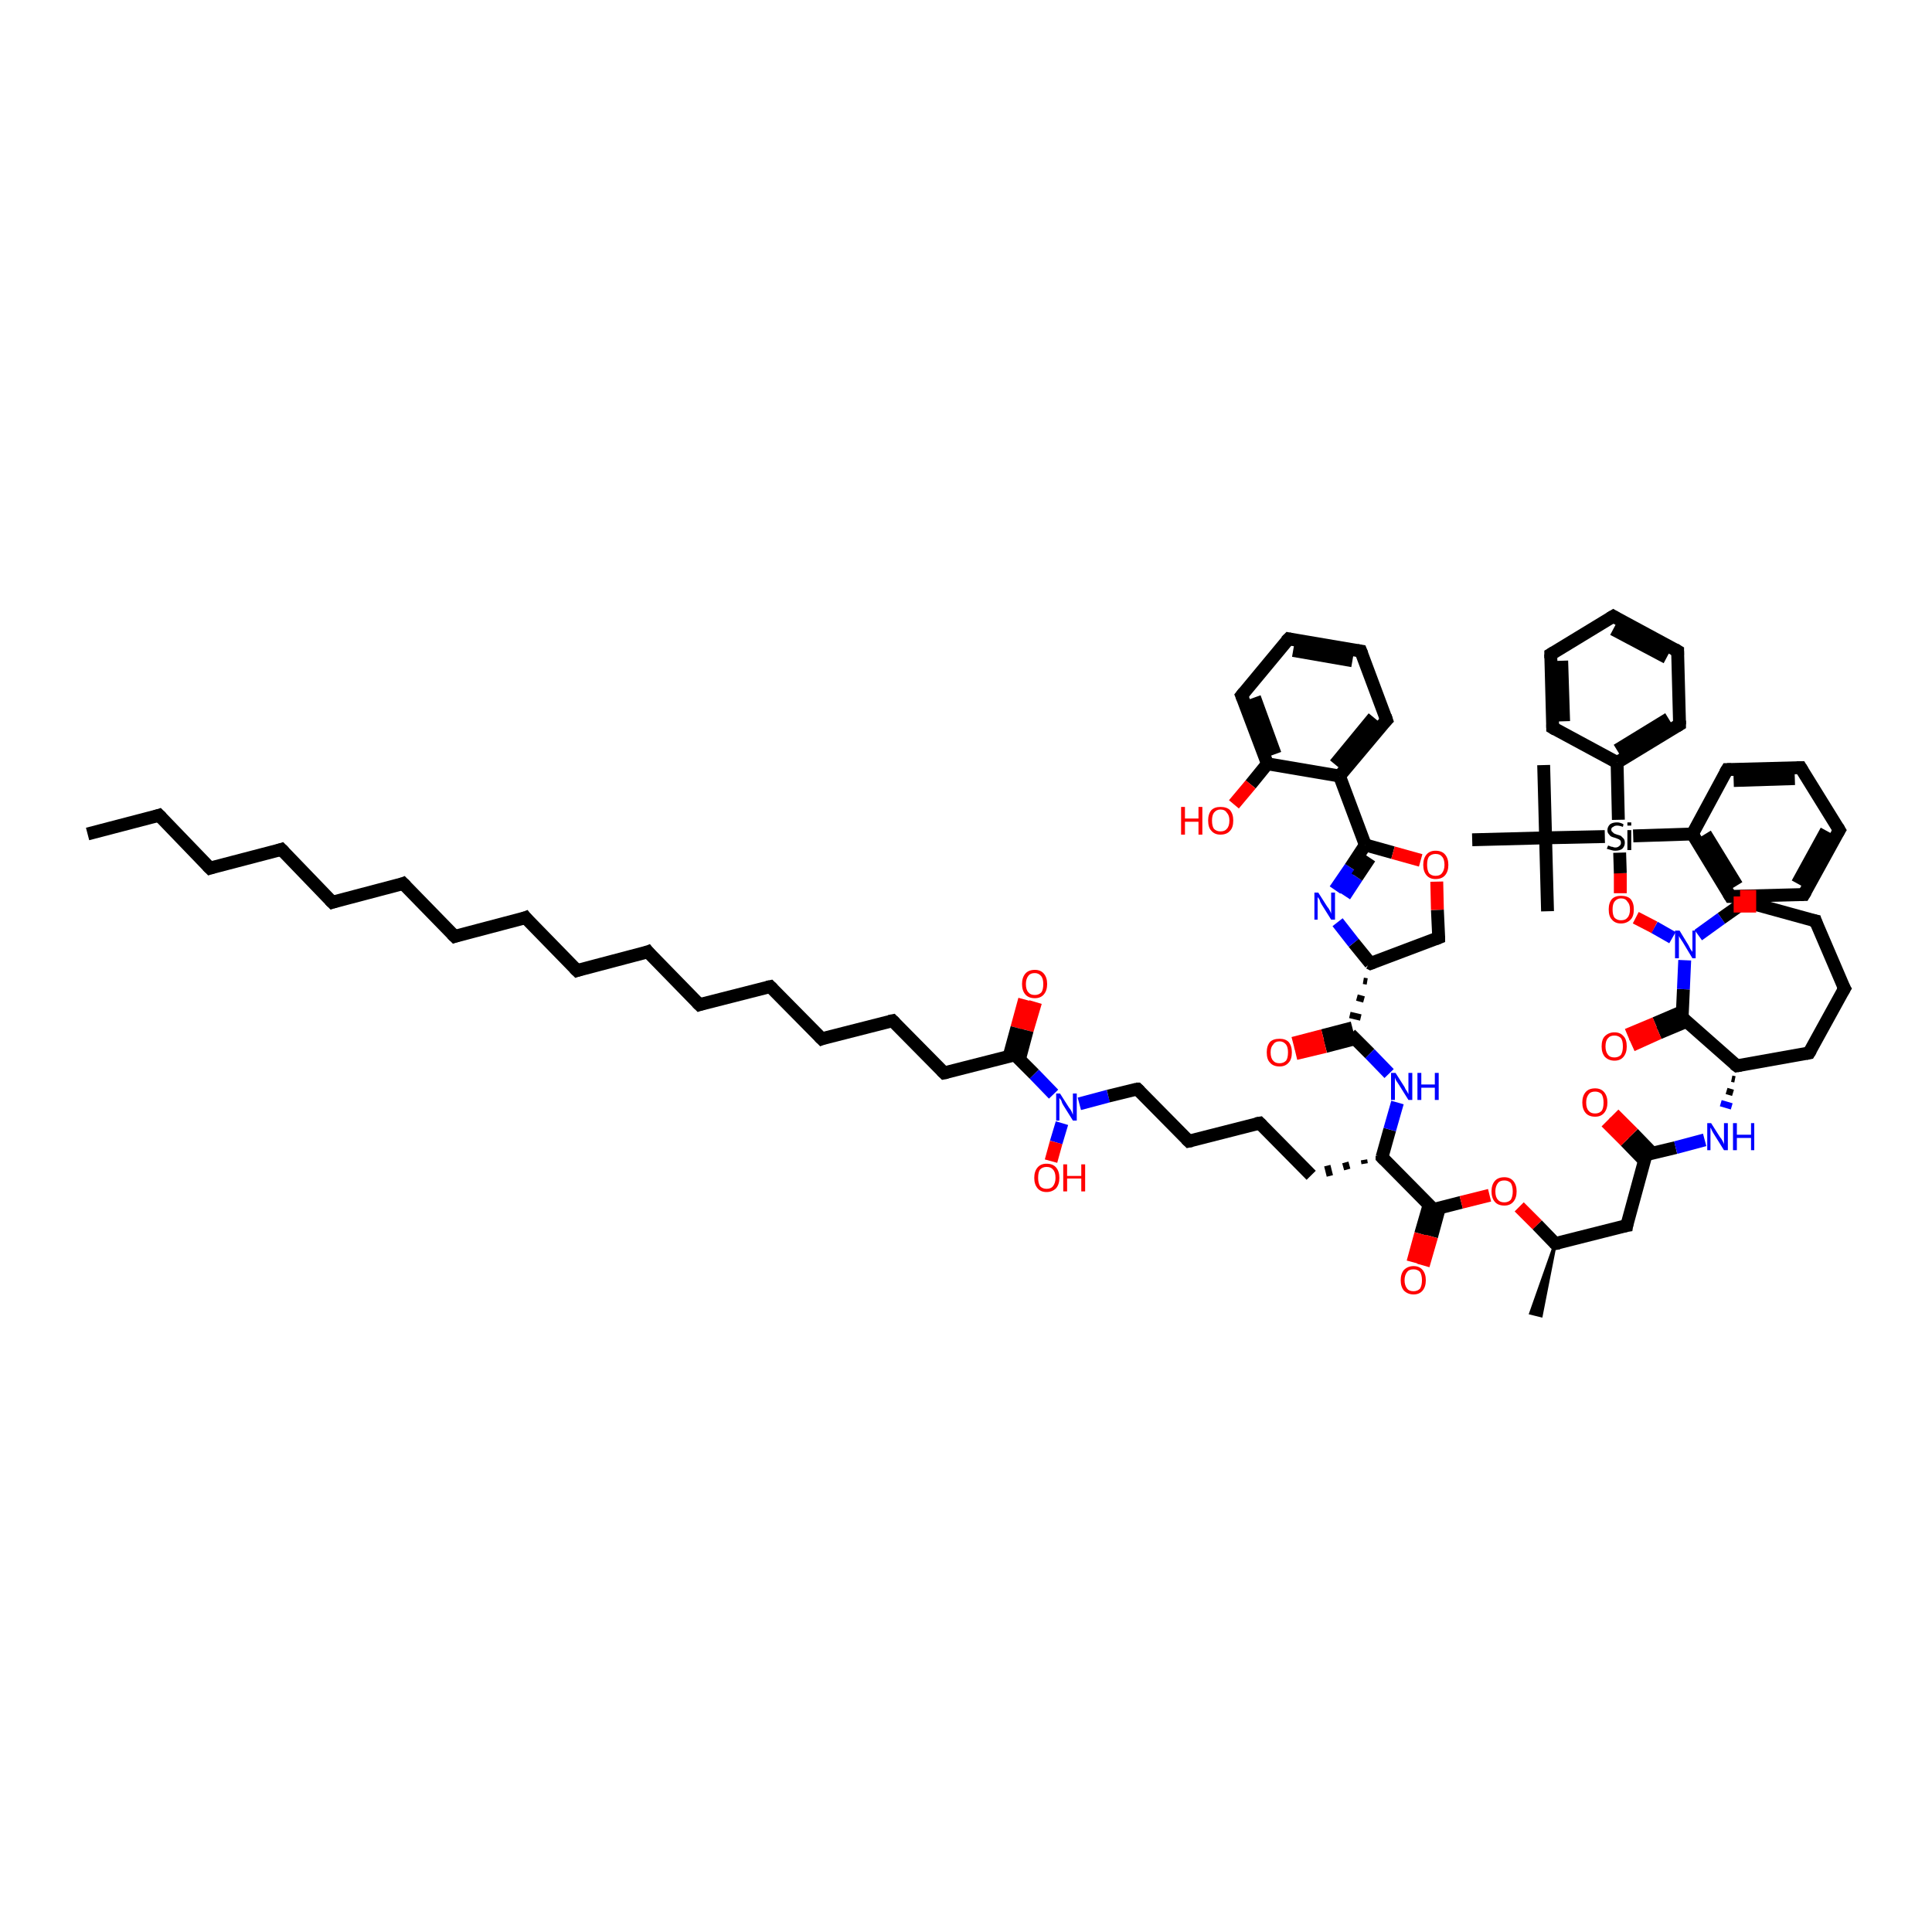 <?xml version='1.0' encoding='iso-8859-1'?>
<svg version='1.1' baseProfile='full'
              xmlns='http://www.w3.org/2000/svg'
                      xmlns:rdkit='http://www.rdkit.org/xml'
                      xmlns:xlink='http://www.w3.org/1999/xlink'
                  xml:space='preserve'
width='300px' height='300px' viewBox='0 0 300 300'>
<!-- END OF HEADER -->
<rect style='opacity:1.0;fill:#FFFFFF;stroke:none' width='300.0' height='300.0' x='0.0' y='0.0'> </rect>
<path class='bond-0 atom-0 atom-1' d='M 160.8,155.6 L 159.5,160.0' style='fill:none;fill-rule:evenodd;stroke:#FF0000;stroke-width:2.0px;stroke-linecap:butt;stroke-linejoin:miter;stroke-opacity:1' />
<path class='bond-0 atom-0 atom-1' d='M 159.5,160.0 L 158.3,164.5' style='fill:none;fill-rule:evenodd;stroke:#000000;stroke-width:2.0px;stroke-linecap:butt;stroke-linejoin:miter;stroke-opacity:1' />
<path class='bond-0 atom-0 atom-1' d='M 159.1,155.2 L 157.9,159.6' style='fill:none;fill-rule:evenodd;stroke:#FF0000;stroke-width:2.0px;stroke-linecap:butt;stroke-linejoin:miter;stroke-opacity:1' />
<path class='bond-0 atom-0 atom-1' d='M 157.9,159.6 L 156.7,164.0' style='fill:none;fill-rule:evenodd;stroke:#000000;stroke-width:2.0px;stroke-linecap:butt;stroke-linejoin:miter;stroke-opacity:1' />
<path class='bond-1 atom-1 atom-2' d='M 157.6,163.8 L 146.6,166.6' style='fill:none;fill-rule:evenodd;stroke:#000000;stroke-width:2.0px;stroke-linecap:butt;stroke-linejoin:miter;stroke-opacity:1' />
<path class='bond-2 atom-2 atom-3' d='M 146.6,166.6 L 138.6,158.5' style='fill:none;fill-rule:evenodd;stroke:#000000;stroke-width:2.0px;stroke-linecap:butt;stroke-linejoin:miter;stroke-opacity:1' />
<path class='bond-3 atom-3 atom-4' d='M 138.6,158.5 L 127.6,161.3' style='fill:none;fill-rule:evenodd;stroke:#000000;stroke-width:2.0px;stroke-linecap:butt;stroke-linejoin:miter;stroke-opacity:1' />
<path class='bond-4 atom-4 atom-5' d='M 127.6,161.3 L 119.6,153.2' style='fill:none;fill-rule:evenodd;stroke:#000000;stroke-width:2.0px;stroke-linecap:butt;stroke-linejoin:miter;stroke-opacity:1' />
<path class='bond-5 atom-5 atom-6' d='M 119.6,153.2 L 108.6,156.0' style='fill:none;fill-rule:evenodd;stroke:#000000;stroke-width:2.0px;stroke-linecap:butt;stroke-linejoin:miter;stroke-opacity:1' />
<path class='bond-6 atom-6 atom-7' d='M 108.6,156.0 L 100.6,147.8' style='fill:none;fill-rule:evenodd;stroke:#000000;stroke-width:2.0px;stroke-linecap:butt;stroke-linejoin:miter;stroke-opacity:1' />
<path class='bond-7 atom-7 atom-8' d='M 100.6,147.8 L 89.6,150.7' style='fill:none;fill-rule:evenodd;stroke:#000000;stroke-width:2.0px;stroke-linecap:butt;stroke-linejoin:miter;stroke-opacity:1' />
<path class='bond-8 atom-8 atom-9' d='M 89.6,150.7 L 81.6,142.5' style='fill:none;fill-rule:evenodd;stroke:#000000;stroke-width:2.0px;stroke-linecap:butt;stroke-linejoin:miter;stroke-opacity:1' />
<path class='bond-9 atom-9 atom-10' d='M 81.6,142.5 L 70.6,145.4' style='fill:none;fill-rule:evenodd;stroke:#000000;stroke-width:2.0px;stroke-linecap:butt;stroke-linejoin:miter;stroke-opacity:1' />
<path class='bond-10 atom-10 atom-11' d='M 70.6,145.4 L 62.6,137.2' style='fill:none;fill-rule:evenodd;stroke:#000000;stroke-width:2.0px;stroke-linecap:butt;stroke-linejoin:miter;stroke-opacity:1' />
<path class='bond-11 atom-11 atom-12' d='M 62.6,137.2 L 51.6,140.1' style='fill:none;fill-rule:evenodd;stroke:#000000;stroke-width:2.0px;stroke-linecap:butt;stroke-linejoin:miter;stroke-opacity:1' />
<path class='bond-12 atom-12 atom-13' d='M 51.6,140.1 L 43.7,131.9' style='fill:none;fill-rule:evenodd;stroke:#000000;stroke-width:2.0px;stroke-linecap:butt;stroke-linejoin:miter;stroke-opacity:1' />
<path class='bond-13 atom-13 atom-14' d='M 43.7,131.9 L 32.6,134.8' style='fill:none;fill-rule:evenodd;stroke:#000000;stroke-width:2.0px;stroke-linecap:butt;stroke-linejoin:miter;stroke-opacity:1' />
<path class='bond-14 atom-14 atom-15' d='M 32.6,134.8 L 24.7,126.6' style='fill:none;fill-rule:evenodd;stroke:#000000;stroke-width:2.0px;stroke-linecap:butt;stroke-linejoin:miter;stroke-opacity:1' />
<path class='bond-15 atom-15 atom-16' d='M 24.7,126.6 L 13.6,129.5' style='fill:none;fill-rule:evenodd;stroke:#000000;stroke-width:2.0px;stroke-linecap:butt;stroke-linejoin:miter;stroke-opacity:1' />
<path class='bond-16 atom-1 atom-17' d='M 157.6,163.8 L 160.6,166.8' style='fill:none;fill-rule:evenodd;stroke:#000000;stroke-width:2.0px;stroke-linecap:butt;stroke-linejoin:miter;stroke-opacity:1' />
<path class='bond-16 atom-1 atom-17' d='M 160.6,166.8 L 163.6,169.9' style='fill:none;fill-rule:evenodd;stroke:#0000FF;stroke-width:2.0px;stroke-linecap:butt;stroke-linejoin:miter;stroke-opacity:1' />
<path class='bond-17 atom-17 atom-18' d='M 164.9,174.4 L 164.0,177.4' style='fill:none;fill-rule:evenodd;stroke:#0000FF;stroke-width:2.0px;stroke-linecap:butt;stroke-linejoin:miter;stroke-opacity:1' />
<path class='bond-17 atom-17 atom-18' d='M 164.0,177.4 L 163.2,180.3' style='fill:none;fill-rule:evenodd;stroke:#FF0000;stroke-width:2.0px;stroke-linecap:butt;stroke-linejoin:miter;stroke-opacity:1' />
<path class='bond-18 atom-17 atom-19' d='M 167.6,171.4 L 172.1,170.2' style='fill:none;fill-rule:evenodd;stroke:#0000FF;stroke-width:2.0px;stroke-linecap:butt;stroke-linejoin:miter;stroke-opacity:1' />
<path class='bond-18 atom-17 atom-19' d='M 172.1,170.2 L 176.6,169.1' style='fill:none;fill-rule:evenodd;stroke:#000000;stroke-width:2.0px;stroke-linecap:butt;stroke-linejoin:miter;stroke-opacity:1' />
<path class='bond-19 atom-19 atom-20' d='M 176.6,169.1 L 184.6,177.2' style='fill:none;fill-rule:evenodd;stroke:#000000;stroke-width:2.0px;stroke-linecap:butt;stroke-linejoin:miter;stroke-opacity:1' />
<path class='bond-20 atom-20 atom-21' d='M 184.6,177.2 L 195.6,174.4' style='fill:none;fill-rule:evenodd;stroke:#000000;stroke-width:2.0px;stroke-linecap:butt;stroke-linejoin:miter;stroke-opacity:1' />
<path class='bond-21 atom-21 atom-22' d='M 195.6,174.4 L 203.6,182.5' style='fill:none;fill-rule:evenodd;stroke:#000000;stroke-width:2.0px;stroke-linecap:butt;stroke-linejoin:miter;stroke-opacity:1' />
<path class='bond-22 atom-23 atom-22' d='M 211.8,180.1 L 211.9,180.7' style='fill:none;fill-rule:evenodd;stroke:#000000;stroke-width:1.0px;stroke-linecap:butt;stroke-linejoin:miter;stroke-opacity:1' />
<path class='bond-22 atom-23 atom-22' d='M 208.9,180.5 L 209.2,181.6' style='fill:none;fill-rule:evenodd;stroke:#000000;stroke-width:1.0px;stroke-linecap:butt;stroke-linejoin:miter;stroke-opacity:1' />
<path class='bond-22 atom-23 atom-22' d='M 206.1,181.0 L 206.5,182.6' style='fill:none;fill-rule:evenodd;stroke:#000000;stroke-width:1.0px;stroke-linecap:butt;stroke-linejoin:miter;stroke-opacity:1' />
<path class='bond-23 atom-23 atom-24' d='M 214.6,179.7 L 215.8,175.4' style='fill:none;fill-rule:evenodd;stroke:#000000;stroke-width:2.0px;stroke-linecap:butt;stroke-linejoin:miter;stroke-opacity:1' />
<path class='bond-23 atom-23 atom-24' d='M 215.8,175.4 L 217.0,171.2' style='fill:none;fill-rule:evenodd;stroke:#0000FF;stroke-width:2.0px;stroke-linecap:butt;stroke-linejoin:miter;stroke-opacity:1' />
<path class='bond-24 atom-24 atom-25' d='M 215.7,166.7 L 212.7,163.6' style='fill:none;fill-rule:evenodd;stroke:#0000FF;stroke-width:2.0px;stroke-linecap:butt;stroke-linejoin:miter;stroke-opacity:1' />
<path class='bond-24 atom-24 atom-25' d='M 212.7,163.6 L 209.7,160.6' style='fill:none;fill-rule:evenodd;stroke:#000000;stroke-width:2.0px;stroke-linecap:butt;stroke-linejoin:miter;stroke-opacity:1' />
<path class='bond-25 atom-25 atom-26' d='M 210.0,159.6 L 205.4,160.8' style='fill:none;fill-rule:evenodd;stroke:#000000;stroke-width:2.0px;stroke-linecap:butt;stroke-linejoin:miter;stroke-opacity:1' />
<path class='bond-25 atom-25 atom-26' d='M 205.4,160.8 L 200.8,162.0' style='fill:none;fill-rule:evenodd;stroke:#FF0000;stroke-width:2.0px;stroke-linecap:butt;stroke-linejoin:miter;stroke-opacity:1' />
<path class='bond-25 atom-25 atom-26' d='M 210.4,161.3 L 205.8,162.5' style='fill:none;fill-rule:evenodd;stroke:#000000;stroke-width:2.0px;stroke-linecap:butt;stroke-linejoin:miter;stroke-opacity:1' />
<path class='bond-25 atom-25 atom-26' d='M 205.8,162.5 L 201.2,163.6' style='fill:none;fill-rule:evenodd;stroke:#FF0000;stroke-width:2.0px;stroke-linecap:butt;stroke-linejoin:miter;stroke-opacity:1' />
<path class='bond-26 atom-27 atom-25' d='M 211.7,152.3 L 212.3,152.4' style='fill:none;fill-rule:evenodd;stroke:#000000;stroke-width:1.0px;stroke-linecap:butt;stroke-linejoin:miter;stroke-opacity:1' />
<path class='bond-26 atom-27 atom-25' d='M 210.7,154.9 L 211.8,155.2' style='fill:none;fill-rule:evenodd;stroke:#000000;stroke-width:1.0px;stroke-linecap:butt;stroke-linejoin:miter;stroke-opacity:1' />
<path class='bond-26 atom-27 atom-25' d='M 209.6,157.6 L 211.3,158.0' style='fill:none;fill-rule:evenodd;stroke:#000000;stroke-width:1.0px;stroke-linecap:butt;stroke-linejoin:miter;stroke-opacity:1' />
<path class='bond-27 atom-27 atom-28' d='M 212.8,149.6 L 210.2,146.4' style='fill:none;fill-rule:evenodd;stroke:#000000;stroke-width:2.0px;stroke-linecap:butt;stroke-linejoin:miter;stroke-opacity:1' />
<path class='bond-27 atom-27 atom-28' d='M 210.2,146.4 L 207.7,143.2' style='fill:none;fill-rule:evenodd;stroke:#0000FF;stroke-width:2.0px;stroke-linecap:butt;stroke-linejoin:miter;stroke-opacity:1' />
<path class='bond-28 atom-28 atom-29' d='M 207.3,138.2 L 209.7,134.7' style='fill:none;fill-rule:evenodd;stroke:#0000FF;stroke-width:2.0px;stroke-linecap:butt;stroke-linejoin:miter;stroke-opacity:1' />
<path class='bond-28 atom-28 atom-29' d='M 209.7,134.7 L 212.0,131.2' style='fill:none;fill-rule:evenodd;stroke:#000000;stroke-width:2.0px;stroke-linecap:butt;stroke-linejoin:miter;stroke-opacity:1' />
<path class='bond-28 atom-28 atom-29' d='M 208.8,139.1 L 210.7,136.2' style='fill:none;fill-rule:evenodd;stroke:#0000FF;stroke-width:2.0px;stroke-linecap:butt;stroke-linejoin:miter;stroke-opacity:1' />
<path class='bond-28 atom-28 atom-29' d='M 210.7,136.2 L 212.7,133.2' style='fill:none;fill-rule:evenodd;stroke:#000000;stroke-width:2.0px;stroke-linecap:butt;stroke-linejoin:miter;stroke-opacity:1' />
<path class='bond-29 atom-29 atom-30' d='M 212.0,131.2 L 216.3,132.4' style='fill:none;fill-rule:evenodd;stroke:#000000;stroke-width:2.0px;stroke-linecap:butt;stroke-linejoin:miter;stroke-opacity:1' />
<path class='bond-29 atom-29 atom-30' d='M 216.3,132.4 L 220.6,133.6' style='fill:none;fill-rule:evenodd;stroke:#FF0000;stroke-width:2.0px;stroke-linecap:butt;stroke-linejoin:miter;stroke-opacity:1' />
<path class='bond-30 atom-30 atom-31' d='M 223.1,136.9 L 223.2,141.3' style='fill:none;fill-rule:evenodd;stroke:#FF0000;stroke-width:2.0px;stroke-linecap:butt;stroke-linejoin:miter;stroke-opacity:1' />
<path class='bond-30 atom-30 atom-31' d='M 223.2,141.3 L 223.4,145.6' style='fill:none;fill-rule:evenodd;stroke:#000000;stroke-width:2.0px;stroke-linecap:butt;stroke-linejoin:miter;stroke-opacity:1' />
<path class='bond-31 atom-29 atom-32' d='M 212.0,131.2 L 208.0,120.5' style='fill:none;fill-rule:evenodd;stroke:#000000;stroke-width:2.0px;stroke-linecap:butt;stroke-linejoin:miter;stroke-opacity:1' />
<path class='bond-32 atom-32 atom-33' d='M 208.0,120.5 L 215.3,111.8' style='fill:none;fill-rule:evenodd;stroke:#000000;stroke-width:2.0px;stroke-linecap:butt;stroke-linejoin:miter;stroke-opacity:1' />
<path class='bond-32 atom-32 atom-33' d='M 207.3,118.7 L 213.3,111.4' style='fill:none;fill-rule:evenodd;stroke:#000000;stroke-width:2.0px;stroke-linecap:butt;stroke-linejoin:miter;stroke-opacity:1' />
<path class='bond-33 atom-33 atom-34' d='M 215.3,111.8 L 211.3,101.1' style='fill:none;fill-rule:evenodd;stroke:#000000;stroke-width:2.0px;stroke-linecap:butt;stroke-linejoin:miter;stroke-opacity:1' />
<path class='bond-34 atom-34 atom-35' d='M 211.3,101.1 L 200.1,99.2' style='fill:none;fill-rule:evenodd;stroke:#000000;stroke-width:2.0px;stroke-linecap:butt;stroke-linejoin:miter;stroke-opacity:1' />
<path class='bond-34 atom-34 atom-35' d='M 210.0,102.6 L 200.8,101.0' style='fill:none;fill-rule:evenodd;stroke:#000000;stroke-width:2.0px;stroke-linecap:butt;stroke-linejoin:miter;stroke-opacity:1' />
<path class='bond-35 atom-35 atom-36' d='M 200.1,99.2 L 192.8,108.0' style='fill:none;fill-rule:evenodd;stroke:#000000;stroke-width:2.0px;stroke-linecap:butt;stroke-linejoin:miter;stroke-opacity:1' />
<path class='bond-36 atom-36 atom-37' d='M 192.8,108.0 L 196.8,118.6' style='fill:none;fill-rule:evenodd;stroke:#000000;stroke-width:2.0px;stroke-linecap:butt;stroke-linejoin:miter;stroke-opacity:1' />
<path class='bond-36 atom-36 atom-37' d='M 194.8,108.3 L 198.0,117.1' style='fill:none;fill-rule:evenodd;stroke:#000000;stroke-width:2.0px;stroke-linecap:butt;stroke-linejoin:miter;stroke-opacity:1' />
<path class='bond-37 atom-37 atom-38' d='M 196.8,118.6 L 194.2,121.8' style='fill:none;fill-rule:evenodd;stroke:#000000;stroke-width:2.0px;stroke-linecap:butt;stroke-linejoin:miter;stroke-opacity:1' />
<path class='bond-37 atom-37 atom-38' d='M 194.2,121.8 L 191.6,124.9' style='fill:none;fill-rule:evenodd;stroke:#FF0000;stroke-width:2.0px;stroke-linecap:butt;stroke-linejoin:miter;stroke-opacity:1' />
<path class='bond-38 atom-23 atom-39' d='M 214.6,179.7 L 222.6,187.8' style='fill:none;fill-rule:evenodd;stroke:#000000;stroke-width:2.0px;stroke-linecap:butt;stroke-linejoin:miter;stroke-opacity:1' />
<path class='bond-39 atom-39 atom-40' d='M 221.9,187.1 L 220.6,191.6' style='fill:none;fill-rule:evenodd;stroke:#000000;stroke-width:2.0px;stroke-linecap:butt;stroke-linejoin:miter;stroke-opacity:1' />
<path class='bond-39 atom-39 atom-40' d='M 220.6,191.6 L 219.4,196.0' style='fill:none;fill-rule:evenodd;stroke:#FF0000;stroke-width:2.0px;stroke-linecap:butt;stroke-linejoin:miter;stroke-opacity:1' />
<path class='bond-39 atom-39 atom-40' d='M 223.5,187.6 L 222.3,192.0' style='fill:none;fill-rule:evenodd;stroke:#000000;stroke-width:2.0px;stroke-linecap:butt;stroke-linejoin:miter;stroke-opacity:1' />
<path class='bond-39 atom-39 atom-40' d='M 222.3,192.0 L 221.0,196.5' style='fill:none;fill-rule:evenodd;stroke:#FF0000;stroke-width:2.0px;stroke-linecap:butt;stroke-linejoin:miter;stroke-opacity:1' />
<path class='bond-40 atom-39 atom-41' d='M 222.6,187.8 L 226.9,186.7' style='fill:none;fill-rule:evenodd;stroke:#000000;stroke-width:2.0px;stroke-linecap:butt;stroke-linejoin:miter;stroke-opacity:1' />
<path class='bond-40 atom-39 atom-41' d='M 226.9,186.7 L 231.3,185.6' style='fill:none;fill-rule:evenodd;stroke:#FF0000;stroke-width:2.0px;stroke-linecap:butt;stroke-linejoin:miter;stroke-opacity:1' />
<path class='bond-41 atom-41 atom-42' d='M 235.9,187.4 L 238.7,190.2' style='fill:none;fill-rule:evenodd;stroke:#FF0000;stroke-width:2.0px;stroke-linecap:butt;stroke-linejoin:miter;stroke-opacity:1' />
<path class='bond-41 atom-41 atom-42' d='M 238.7,190.2 L 241.5,193.1' style='fill:none;fill-rule:evenodd;stroke:#000000;stroke-width:2.0px;stroke-linecap:butt;stroke-linejoin:miter;stroke-opacity:1' />
<path class='bond-42 atom-42 atom-43' d='M 241.5,193.1 L 239.3,204.3 L 237.7,203.9 Z' style='fill:#000000;fill-rule:evenodd;fill-opacity:1;stroke:#000000;stroke-width:0.5px;stroke-linecap:butt;stroke-linejoin:miter;stroke-opacity:1;' />
<path class='bond-43 atom-42 atom-44' d='M 241.5,193.1 L 252.6,190.3' style='fill:none;fill-rule:evenodd;stroke:#000000;stroke-width:2.0px;stroke-linecap:butt;stroke-linejoin:miter;stroke-opacity:1' />
<path class='bond-44 atom-44 atom-45' d='M 252.6,190.3 L 255.6,179.3' style='fill:none;fill-rule:evenodd;stroke:#000000;stroke-width:2.0px;stroke-linecap:butt;stroke-linejoin:miter;stroke-opacity:1' />
<path class='bond-45 atom-45 atom-46' d='M 256.6,179.1 L 253.6,176.0' style='fill:none;fill-rule:evenodd;stroke:#000000;stroke-width:2.0px;stroke-linecap:butt;stroke-linejoin:miter;stroke-opacity:1' />
<path class='bond-45 atom-45 atom-46' d='M 253.6,176.0 L 250.6,173.0' style='fill:none;fill-rule:evenodd;stroke:#FF0000;stroke-width:2.0px;stroke-linecap:butt;stroke-linejoin:miter;stroke-opacity:1' />
<path class='bond-45 atom-45 atom-46' d='M 255.4,180.3 L 252.4,177.2' style='fill:none;fill-rule:evenodd;stroke:#000000;stroke-width:2.0px;stroke-linecap:butt;stroke-linejoin:miter;stroke-opacity:1' />
<path class='bond-45 atom-45 atom-46' d='M 252.4,177.2 L 249.4,174.2' style='fill:none;fill-rule:evenodd;stroke:#FF0000;stroke-width:2.0px;stroke-linecap:butt;stroke-linejoin:miter;stroke-opacity:1' />
<path class='bond-46 atom-45 atom-47' d='M 255.6,179.3 L 260.2,178.2' style='fill:none;fill-rule:evenodd;stroke:#000000;stroke-width:2.0px;stroke-linecap:butt;stroke-linejoin:miter;stroke-opacity:1' />
<path class='bond-46 atom-45 atom-47' d='M 260.2,178.2 L 264.7,177.0' style='fill:none;fill-rule:evenodd;stroke:#0000FF;stroke-width:2.0px;stroke-linecap:butt;stroke-linejoin:miter;stroke-opacity:1' />
<path class='bond-47 atom-48 atom-47' d='M 268.9,167.5 L 269.4,167.6' style='fill:none;fill-rule:evenodd;stroke:#000000;stroke-width:1.0px;stroke-linecap:butt;stroke-linejoin:miter;stroke-opacity:1' />
<path class='bond-47 atom-48 atom-47' d='M 268.1,169.4 L 269.1,169.7' style='fill:none;fill-rule:evenodd;stroke:#000000;stroke-width:1.0px;stroke-linecap:butt;stroke-linejoin:miter;stroke-opacity:1' />
<path class='bond-47 atom-48 atom-47' d='M 267.2,171.3 L 268.9,171.8' style='fill:none;fill-rule:evenodd;stroke:#0000FF;stroke-width:1.0px;stroke-linecap:butt;stroke-linejoin:miter;stroke-opacity:1' />
<path class='bond-48 atom-48 atom-49' d='M 269.7,165.5 L 261.2,158.0' style='fill:none;fill-rule:evenodd;stroke:#000000;stroke-width:2.0px;stroke-linecap:butt;stroke-linejoin:miter;stroke-opacity:1' />
<path class='bond-49 atom-49 atom-50' d='M 261.2,157.1 L 257.0,158.9' style='fill:none;fill-rule:evenodd;stroke:#000000;stroke-width:2.0px;stroke-linecap:butt;stroke-linejoin:miter;stroke-opacity:1' />
<path class='bond-49 atom-49 atom-50' d='M 257.0,158.9 L 252.7,160.7' style='fill:none;fill-rule:evenodd;stroke:#FF0000;stroke-width:2.0px;stroke-linecap:butt;stroke-linejoin:miter;stroke-opacity:1' />
<path class='bond-49 atom-49 atom-50' d='M 261.9,158.6 L 257.6,160.4' style='fill:none;fill-rule:evenodd;stroke:#000000;stroke-width:2.0px;stroke-linecap:butt;stroke-linejoin:miter;stroke-opacity:1' />
<path class='bond-49 atom-49 atom-50' d='M 257.6,160.4 L 253.4,162.3' style='fill:none;fill-rule:evenodd;stroke:#FF0000;stroke-width:2.0px;stroke-linecap:butt;stroke-linejoin:miter;stroke-opacity:1' />
<path class='bond-50 atom-49 atom-51' d='M 261.2,158.0 L 261.4,153.6' style='fill:none;fill-rule:evenodd;stroke:#000000;stroke-width:2.0px;stroke-linecap:butt;stroke-linejoin:miter;stroke-opacity:1' />
<path class='bond-50 atom-49 atom-51' d='M 261.4,153.6 L 261.6,149.1' style='fill:none;fill-rule:evenodd;stroke:#0000FF;stroke-width:2.0px;stroke-linecap:butt;stroke-linejoin:miter;stroke-opacity:1' />
<path class='bond-51 atom-51 atom-52' d='M 263.7,145.2 L 267.3,142.6' style='fill:none;fill-rule:evenodd;stroke:#0000FF;stroke-width:2.0px;stroke-linecap:butt;stroke-linejoin:miter;stroke-opacity:1' />
<path class='bond-51 atom-51 atom-52' d='M 267.3,142.6 L 271.0,140.0' style='fill:none;fill-rule:evenodd;stroke:#000000;stroke-width:2.0px;stroke-linecap:butt;stroke-linejoin:miter;stroke-opacity:1' />
<path class='bond-52 atom-52 atom-53' d='M 271.0,140.0 L 281.9,143.0' style='fill:none;fill-rule:evenodd;stroke:#000000;stroke-width:2.0px;stroke-linecap:butt;stroke-linejoin:miter;stroke-opacity:1' />
<path class='bond-53 atom-53 atom-54' d='M 281.9,143.0 L 286.4,153.5' style='fill:none;fill-rule:evenodd;stroke:#000000;stroke-width:2.0px;stroke-linecap:butt;stroke-linejoin:miter;stroke-opacity:1' />
<path class='bond-54 atom-54 atom-55' d='M 286.4,153.5 L 280.9,163.5' style='fill:none;fill-rule:evenodd;stroke:#000000;stroke-width:2.0px;stroke-linecap:butt;stroke-linejoin:miter;stroke-opacity:1' />
<path class='bond-55 atom-51 atom-56' d='M 259.7,145.6 L 256.9,144.0' style='fill:none;fill-rule:evenodd;stroke:#0000FF;stroke-width:2.0px;stroke-linecap:butt;stroke-linejoin:miter;stroke-opacity:1' />
<path class='bond-55 atom-51 atom-56' d='M 256.9,144.0 L 254.0,142.5' style='fill:none;fill-rule:evenodd;stroke:#FF0000;stroke-width:2.0px;stroke-linecap:butt;stroke-linejoin:miter;stroke-opacity:1' />
<path class='bond-56 atom-56 atom-57' d='M 251.6,138.7 L 251.6,135.6' style='fill:none;fill-rule:evenodd;stroke:#FF0000;stroke-width:2.0px;stroke-linecap:butt;stroke-linejoin:miter;stroke-opacity:1' />
<path class='bond-56 atom-56 atom-57' d='M 251.6,135.6 L 251.5,132.4' style='fill:none;fill-rule:evenodd;stroke:#000000;stroke-width:2.0px;stroke-linecap:butt;stroke-linejoin:miter;stroke-opacity:1' />
<path class='bond-57 atom-57 atom-58' d='M 249.2,129.9 L 240.0,130.1' style='fill:none;fill-rule:evenodd;stroke:#000000;stroke-width:2.0px;stroke-linecap:butt;stroke-linejoin:miter;stroke-opacity:1' />
<path class='bond-58 atom-58 atom-59' d='M 240.0,130.1 L 239.7,118.8' style='fill:none;fill-rule:evenodd;stroke:#000000;stroke-width:2.0px;stroke-linecap:butt;stroke-linejoin:miter;stroke-opacity:1' />
<path class='bond-59 atom-58 atom-60' d='M 240.0,130.1 L 240.3,141.5' style='fill:none;fill-rule:evenodd;stroke:#000000;stroke-width:2.0px;stroke-linecap:butt;stroke-linejoin:miter;stroke-opacity:1' />
<path class='bond-60 atom-58 atom-61' d='M 240.0,130.1 L 228.6,130.4' style='fill:none;fill-rule:evenodd;stroke:#000000;stroke-width:2.0px;stroke-linecap:butt;stroke-linejoin:miter;stroke-opacity:1' />
<path class='bond-61 atom-57 atom-62' d='M 253.6,129.8 L 262.8,129.5' style='fill:none;fill-rule:evenodd;stroke:#000000;stroke-width:2.0px;stroke-linecap:butt;stroke-linejoin:miter;stroke-opacity:1' />
<path class='bond-62 atom-62 atom-63' d='M 262.8,129.5 L 268.7,139.2' style='fill:none;fill-rule:evenodd;stroke:#000000;stroke-width:2.0px;stroke-linecap:butt;stroke-linejoin:miter;stroke-opacity:1' />
<path class='bond-62 atom-62 atom-63' d='M 264.8,129.5 L 269.7,137.5' style='fill:none;fill-rule:evenodd;stroke:#000000;stroke-width:2.0px;stroke-linecap:butt;stroke-linejoin:miter;stroke-opacity:1' />
<path class='bond-63 atom-63 atom-64' d='M 268.7,139.2 L 280.1,138.9' style='fill:none;fill-rule:evenodd;stroke:#000000;stroke-width:2.0px;stroke-linecap:butt;stroke-linejoin:miter;stroke-opacity:1' />
<path class='bond-64 atom-64 atom-65' d='M 280.1,138.9 L 285.6,128.9' style='fill:none;fill-rule:evenodd;stroke:#000000;stroke-width:2.0px;stroke-linecap:butt;stroke-linejoin:miter;stroke-opacity:1' />
<path class='bond-64 atom-64 atom-65' d='M 279.1,137.2 L 283.6,129.0' style='fill:none;fill-rule:evenodd;stroke:#000000;stroke-width:2.0px;stroke-linecap:butt;stroke-linejoin:miter;stroke-opacity:1' />
<path class='bond-65 atom-65 atom-66' d='M 285.6,128.9 L 279.6,119.2' style='fill:none;fill-rule:evenodd;stroke:#000000;stroke-width:2.0px;stroke-linecap:butt;stroke-linejoin:miter;stroke-opacity:1' />
<path class='bond-66 atom-66 atom-67' d='M 279.6,119.2 L 268.2,119.5' style='fill:none;fill-rule:evenodd;stroke:#000000;stroke-width:2.0px;stroke-linecap:butt;stroke-linejoin:miter;stroke-opacity:1' />
<path class='bond-66 atom-66 atom-67' d='M 278.7,120.9 L 269.2,121.2' style='fill:none;fill-rule:evenodd;stroke:#000000;stroke-width:2.0px;stroke-linecap:butt;stroke-linejoin:miter;stroke-opacity:1' />
<path class='bond-67 atom-57 atom-68' d='M 251.3,127.3 L 251.1,118.4' style='fill:none;fill-rule:evenodd;stroke:#000000;stroke-width:2.0px;stroke-linecap:butt;stroke-linejoin:miter;stroke-opacity:1' />
<path class='bond-68 atom-68 atom-69' d='M 251.1,118.4 L 260.8,112.5' style='fill:none;fill-rule:evenodd;stroke:#000000;stroke-width:2.0px;stroke-linecap:butt;stroke-linejoin:miter;stroke-opacity:1' />
<path class='bond-68 atom-68 atom-69' d='M 251.1,116.5 L 259.1,111.6' style='fill:none;fill-rule:evenodd;stroke:#000000;stroke-width:2.0px;stroke-linecap:butt;stroke-linejoin:miter;stroke-opacity:1' />
<path class='bond-69 atom-69 atom-70' d='M 260.8,112.5 L 260.5,101.1' style='fill:none;fill-rule:evenodd;stroke:#000000;stroke-width:2.0px;stroke-linecap:butt;stroke-linejoin:miter;stroke-opacity:1' />
<path class='bond-70 atom-70 atom-71' d='M 260.5,101.1 L 250.5,95.7' style='fill:none;fill-rule:evenodd;stroke:#000000;stroke-width:2.0px;stroke-linecap:butt;stroke-linejoin:miter;stroke-opacity:1' />
<path class='bond-70 atom-70 atom-71' d='M 258.8,102.1 L 250.5,97.7' style='fill:none;fill-rule:evenodd;stroke:#000000;stroke-width:2.0px;stroke-linecap:butt;stroke-linejoin:miter;stroke-opacity:1' />
<path class='bond-71 atom-71 atom-72' d='M 250.5,95.7 L 240.8,101.6' style='fill:none;fill-rule:evenodd;stroke:#000000;stroke-width:2.0px;stroke-linecap:butt;stroke-linejoin:miter;stroke-opacity:1' />
<path class='bond-72 atom-72 atom-73' d='M 240.8,101.6 L 241.1,113.0' style='fill:none;fill-rule:evenodd;stroke:#000000;stroke-width:2.0px;stroke-linecap:butt;stroke-linejoin:miter;stroke-opacity:1' />
<path class='bond-72 atom-72 atom-73' d='M 242.5,102.6 L 242.8,112.0' style='fill:none;fill-rule:evenodd;stroke:#000000;stroke-width:2.0px;stroke-linecap:butt;stroke-linejoin:miter;stroke-opacity:1' />
<path class='bond-73 atom-31 atom-27' d='M 223.4,145.6 L 212.8,149.6' style='fill:none;fill-rule:evenodd;stroke:#000000;stroke-width:2.0px;stroke-linecap:butt;stroke-linejoin:miter;stroke-opacity:1' />
<path class='bond-74 atom-37 atom-32' d='M 196.8,118.6 L 208.0,120.5' style='fill:none;fill-rule:evenodd;stroke:#000000;stroke-width:2.0px;stroke-linecap:butt;stroke-linejoin:miter;stroke-opacity:1' />
<path class='bond-75 atom-55 atom-48' d='M 280.9,163.5 L 269.7,165.5' style='fill:none;fill-rule:evenodd;stroke:#000000;stroke-width:2.0px;stroke-linecap:butt;stroke-linejoin:miter;stroke-opacity:1' />
<path class='bond-76 atom-67 atom-62' d='M 268.2,119.5 L 262.8,129.5' style='fill:none;fill-rule:evenodd;stroke:#000000;stroke-width:2.0px;stroke-linecap:butt;stroke-linejoin:miter;stroke-opacity:1' />
<path class='bond-77 atom-73 atom-68' d='M 241.1,113.0 L 251.1,118.4' style='fill:none;fill-rule:evenodd;stroke:#000000;stroke-width:2.0px;stroke-linecap:butt;stroke-linejoin:miter;stroke-opacity:1' />
<path d='M 157.1,163.9 L 157.6,163.8 L 157.8,163.9' style='fill:none;stroke:#000000;stroke-width:2.0px;stroke-linecap:butt;stroke-linejoin:miter;stroke-opacity:1;' />
<path d='M 147.1,166.5 L 146.6,166.6 L 146.2,166.2' style='fill:none;stroke:#000000;stroke-width:2.0px;stroke-linecap:butt;stroke-linejoin:miter;stroke-opacity:1;' />
<path d='M 139.0,158.9 L 138.6,158.5 L 138.1,158.6' style='fill:none;stroke:#000000;stroke-width:2.0px;stroke-linecap:butt;stroke-linejoin:miter;stroke-opacity:1;' />
<path d='M 128.1,161.1 L 127.6,161.3 L 127.2,160.9' style='fill:none;stroke:#000000;stroke-width:2.0px;stroke-linecap:butt;stroke-linejoin:miter;stroke-opacity:1;' />
<path d='M 120.0,153.6 L 119.6,153.2 L 119.1,153.3' style='fill:none;stroke:#000000;stroke-width:2.0px;stroke-linecap:butt;stroke-linejoin:miter;stroke-opacity:1;' />
<path d='M 109.2,155.8 L 108.6,156.0 L 108.2,155.6' style='fill:none;stroke:#000000;stroke-width:2.0px;stroke-linecap:butt;stroke-linejoin:miter;stroke-opacity:1;' />
<path d='M 101.0,148.3 L 100.6,147.8 L 100.1,148.0' style='fill:none;stroke:#000000;stroke-width:2.0px;stroke-linecap:butt;stroke-linejoin:miter;stroke-opacity:1;' />
<path d='M 90.2,150.5 L 89.6,150.7 L 89.2,150.3' style='fill:none;stroke:#000000;stroke-width:2.0px;stroke-linecap:butt;stroke-linejoin:miter;stroke-opacity:1;' />
<path d='M 82.0,143.0 L 81.6,142.5 L 81.1,142.7' style='fill:none;stroke:#000000;stroke-width:2.0px;stroke-linecap:butt;stroke-linejoin:miter;stroke-opacity:1;' />
<path d='M 71.2,145.2 L 70.6,145.4 L 70.2,145.0' style='fill:none;stroke:#000000;stroke-width:2.0px;stroke-linecap:butt;stroke-linejoin:miter;stroke-opacity:1;' />
<path d='M 63.0,137.6 L 62.6,137.2 L 62.1,137.4' style='fill:none;stroke:#000000;stroke-width:2.0px;stroke-linecap:butt;stroke-linejoin:miter;stroke-opacity:1;' />
<path d='M 52.2,139.9 L 51.6,140.1 L 51.2,139.7' style='fill:none;stroke:#000000;stroke-width:2.0px;stroke-linecap:butt;stroke-linejoin:miter;stroke-opacity:1;' />
<path d='M 44.1,132.3 L 43.7,131.9 L 43.1,132.1' style='fill:none;stroke:#000000;stroke-width:2.0px;stroke-linecap:butt;stroke-linejoin:miter;stroke-opacity:1;' />
<path d='M 33.2,134.6 L 32.6,134.8 L 32.2,134.4' style='fill:none;stroke:#000000;stroke-width:2.0px;stroke-linecap:butt;stroke-linejoin:miter;stroke-opacity:1;' />
<path d='M 25.1,127.0 L 24.7,126.6 L 24.1,126.8' style='fill:none;stroke:#000000;stroke-width:2.0px;stroke-linecap:butt;stroke-linejoin:miter;stroke-opacity:1;' />
<path d='M 176.4,169.1 L 176.6,169.1 L 177.0,169.5' style='fill:none;stroke:#000000;stroke-width:2.0px;stroke-linecap:butt;stroke-linejoin:miter;stroke-opacity:1;' />
<path d='M 184.2,176.8 L 184.6,177.2 L 185.1,177.1' style='fill:none;stroke:#000000;stroke-width:2.0px;stroke-linecap:butt;stroke-linejoin:miter;stroke-opacity:1;' />
<path d='M 195.0,174.5 L 195.6,174.4 L 196.0,174.8' style='fill:none;stroke:#000000;stroke-width:2.0px;stroke-linecap:butt;stroke-linejoin:miter;stroke-opacity:1;' />
<path d='M 214.6,179.5 L 214.6,179.7 L 215.0,180.1' style='fill:none;stroke:#000000;stroke-width:2.0px;stroke-linecap:butt;stroke-linejoin:miter;stroke-opacity:1;' />
<path d='M 212.6,149.5 L 212.8,149.6 L 213.3,149.4' style='fill:none;stroke:#000000;stroke-width:2.0px;stroke-linecap:butt;stroke-linejoin:miter;stroke-opacity:1;' />
<path d='M 223.4,145.4 L 223.4,145.6 L 222.9,145.8' style='fill:none;stroke:#000000;stroke-width:2.0px;stroke-linecap:butt;stroke-linejoin:miter;stroke-opacity:1;' />
<path d='M 214.9,112.2 L 215.3,111.8 L 215.1,111.2' style='fill:none;stroke:#000000;stroke-width:2.0px;stroke-linecap:butt;stroke-linejoin:miter;stroke-opacity:1;' />
<path d='M 211.5,101.6 L 211.3,101.1 L 210.7,101.0' style='fill:none;stroke:#000000;stroke-width:2.0px;stroke-linecap:butt;stroke-linejoin:miter;stroke-opacity:1;' />
<path d='M 200.6,99.3 L 200.1,99.2 L 199.7,99.6' style='fill:none;stroke:#000000;stroke-width:2.0px;stroke-linecap:butt;stroke-linejoin:miter;stroke-opacity:1;' />
<path d='M 193.2,107.5 L 192.8,108.0 L 193.0,108.5' style='fill:none;stroke:#000000;stroke-width:2.0px;stroke-linecap:butt;stroke-linejoin:miter;stroke-opacity:1;' />
<path d='M 222.2,187.4 L 222.6,187.8 L 222.8,187.8' style='fill:none;stroke:#000000;stroke-width:2.0px;stroke-linecap:butt;stroke-linejoin:miter;stroke-opacity:1;' />
<path d='M 241.4,193.0 L 241.5,193.1 L 242.1,193.0' style='fill:none;stroke:#000000;stroke-width:2.0px;stroke-linecap:butt;stroke-linejoin:miter;stroke-opacity:1;' />
<path d='M 252.0,190.4 L 252.6,190.3 L 252.7,189.7' style='fill:none;stroke:#000000;stroke-width:2.0px;stroke-linecap:butt;stroke-linejoin:miter;stroke-opacity:1;' />
<path d='M 255.5,179.9 L 255.6,179.3 L 255.9,179.3' style='fill:none;stroke:#000000;stroke-width:2.0px;stroke-linecap:butt;stroke-linejoin:miter;stroke-opacity:1;' />
<path d='M 269.3,165.2 L 269.7,165.5 L 270.3,165.4' style='fill:none;stroke:#000000;stroke-width:2.0px;stroke-linecap:butt;stroke-linejoin:miter;stroke-opacity:1;' />
<path d='M 261.6,158.4 L 261.2,158.0 L 261.2,157.8' style='fill:none;stroke:#000000;stroke-width:2.0px;stroke-linecap:butt;stroke-linejoin:miter;stroke-opacity:1;' />
<path d='M 270.8,140.1 L 271.0,140.0 L 271.5,140.1' style='fill:none;stroke:#000000;stroke-width:2.0px;stroke-linecap:butt;stroke-linejoin:miter;stroke-opacity:1;' />
<path d='M 281.4,142.9 L 281.9,143.0 L 282.1,143.6' style='fill:none;stroke:#000000;stroke-width:2.0px;stroke-linecap:butt;stroke-linejoin:miter;stroke-opacity:1;' />
<path d='M 286.1,153.0 L 286.4,153.5 L 286.1,154.0' style='fill:none;stroke:#000000;stroke-width:2.0px;stroke-linecap:butt;stroke-linejoin:miter;stroke-opacity:1;' />
<path d='M 281.2,163.0 L 280.9,163.5 L 280.4,163.6' style='fill:none;stroke:#000000;stroke-width:2.0px;stroke-linecap:butt;stroke-linejoin:miter;stroke-opacity:1;' />
<path d='M 268.4,138.7 L 268.7,139.2 L 269.3,139.2' style='fill:none;stroke:#000000;stroke-width:2.0px;stroke-linecap:butt;stroke-linejoin:miter;stroke-opacity:1;' />
<path d='M 279.6,138.9 L 280.1,138.9 L 280.4,138.4' style='fill:none;stroke:#000000;stroke-width:2.0px;stroke-linecap:butt;stroke-linejoin:miter;stroke-opacity:1;' />
<path d='M 285.3,129.4 L 285.6,128.9 L 285.3,128.4' style='fill:none;stroke:#000000;stroke-width:2.0px;stroke-linecap:butt;stroke-linejoin:miter;stroke-opacity:1;' />
<path d='M 279.9,119.7 L 279.6,119.2 L 279.0,119.2' style='fill:none;stroke:#000000;stroke-width:2.0px;stroke-linecap:butt;stroke-linejoin:miter;stroke-opacity:1;' />
<path d='M 268.8,119.5 L 268.2,119.5 L 267.9,120.0' style='fill:none;stroke:#000000;stroke-width:2.0px;stroke-linecap:butt;stroke-linejoin:miter;stroke-opacity:1;' />
<path d='M 260.3,112.8 L 260.8,112.5 L 260.8,111.9' style='fill:none;stroke:#000000;stroke-width:2.0px;stroke-linecap:butt;stroke-linejoin:miter;stroke-opacity:1;' />
<path d='M 260.5,101.7 L 260.5,101.1 L 260.0,100.8' style='fill:none;stroke:#000000;stroke-width:2.0px;stroke-linecap:butt;stroke-linejoin:miter;stroke-opacity:1;' />
<path d='M 251.0,96.0 L 250.5,95.7 L 250.0,96.0' style='fill:none;stroke:#000000;stroke-width:2.0px;stroke-linecap:butt;stroke-linejoin:miter;stroke-opacity:1;' />
<path d='M 241.3,101.3 L 240.8,101.6 L 240.8,102.2' style='fill:none;stroke:#000000;stroke-width:2.0px;stroke-linecap:butt;stroke-linejoin:miter;stroke-opacity:1;' />
<path d='M 241.1,112.5 L 241.1,113.0 L 241.6,113.3' style='fill:none;stroke:#000000;stroke-width:2.0px;stroke-linecap:butt;stroke-linejoin:miter;stroke-opacity:1;' />
<path class='atom-0' d='M 158.7 152.8
Q 158.7 151.8, 159.2 151.2
Q 159.7 150.6, 160.7 150.6
Q 161.6 150.6, 162.1 151.2
Q 162.6 151.8, 162.6 152.8
Q 162.6 153.8, 162.1 154.4
Q 161.6 155.0, 160.7 155.0
Q 159.7 155.0, 159.2 154.4
Q 158.7 153.8, 158.7 152.8
M 160.7 154.5
Q 161.3 154.5, 161.7 154.1
Q 162.0 153.7, 162.0 152.8
Q 162.0 152.0, 161.7 151.6
Q 161.3 151.1, 160.7 151.1
Q 160.0 151.1, 159.7 151.5
Q 159.3 152.0, 159.3 152.8
Q 159.3 153.7, 159.7 154.1
Q 160.0 154.5, 160.7 154.5
' fill='#FF0000'/>
<path class='atom-17' d='M 164.6 169.8
L 166.0 172.0
Q 166.2 172.2, 166.4 172.6
Q 166.6 173.1, 166.6 173.1
L 166.6 169.8
L 167.2 169.8
L 167.2 174.0
L 166.6 174.0
L 165.1 171.6
Q 164.9 171.3, 164.8 170.9
Q 164.6 170.6, 164.5 170.5
L 164.5 174.0
L 164.0 174.0
L 164.0 169.8
L 164.6 169.8
' fill='#0000FF'/>
<path class='atom-18' d='M 160.6 182.9
Q 160.6 181.9, 161.1 181.3
Q 161.6 180.7, 162.5 180.7
Q 163.5 180.7, 164.0 181.3
Q 164.5 181.9, 164.5 182.9
Q 164.5 183.9, 164.0 184.5
Q 163.4 185.1, 162.5 185.1
Q 161.6 185.1, 161.1 184.5
Q 160.6 183.9, 160.6 182.9
M 162.5 184.6
Q 163.2 184.6, 163.5 184.2
Q 163.9 183.7, 163.9 182.9
Q 163.9 182.0, 163.5 181.6
Q 163.2 181.2, 162.5 181.2
Q 161.9 181.2, 161.5 181.6
Q 161.2 182.0, 161.2 182.9
Q 161.2 183.7, 161.5 184.2
Q 161.9 184.6, 162.5 184.6
' fill='#FF0000'/>
<path class='atom-18' d='M 165.1 180.8
L 165.7 180.8
L 165.7 182.6
L 167.9 182.6
L 167.9 180.8
L 168.5 180.8
L 168.5 185.0
L 167.9 185.0
L 167.9 183.0
L 165.7 183.0
L 165.7 185.0
L 165.1 185.0
L 165.1 180.8
' fill='#FF0000'/>
<path class='atom-24' d='M 216.7 166.6
L 218.1 168.8
Q 218.2 169.1, 218.5 169.5
Q 218.7 169.9, 218.7 169.9
L 218.7 166.6
L 219.3 166.6
L 219.3 170.8
L 218.7 170.8
L 217.2 168.4
Q 217.0 168.1, 216.8 167.8
Q 216.6 167.4, 216.6 167.3
L 216.6 170.8
L 216.0 170.8
L 216.0 166.6
L 216.7 166.6
' fill='#0000FF'/>
<path class='atom-24' d='M 220.1 166.6
L 220.7 166.6
L 220.7 168.4
L 222.8 168.4
L 222.8 166.6
L 223.4 166.6
L 223.4 170.8
L 222.8 170.8
L 222.8 168.9
L 220.7 168.9
L 220.7 170.8
L 220.1 170.8
L 220.1 166.6
' fill='#0000FF'/>
<path class='atom-26' d='M 196.7 163.4
Q 196.7 162.4, 197.2 161.8
Q 197.7 161.3, 198.7 161.3
Q 199.6 161.3, 200.1 161.8
Q 200.6 162.4, 200.6 163.4
Q 200.6 164.5, 200.1 165.0
Q 199.6 165.6, 198.7 165.6
Q 197.7 165.6, 197.2 165.0
Q 196.7 164.5, 196.7 163.4
M 198.7 165.1
Q 199.3 165.1, 199.7 164.7
Q 200.0 164.3, 200.0 163.4
Q 200.0 162.6, 199.7 162.2
Q 199.3 161.7, 198.7 161.7
Q 198.0 161.7, 197.7 162.2
Q 197.3 162.6, 197.3 163.4
Q 197.3 164.3, 197.7 164.7
Q 198.0 165.1, 198.7 165.1
' fill='#FF0000'/>
<path class='atom-28' d='M 204.7 138.6
L 206.1 140.8
Q 206.3 141.0, 206.5 141.4
Q 206.7 141.8, 206.7 141.9
L 206.7 138.6
L 207.3 138.6
L 207.3 142.8
L 206.7 142.8
L 205.2 140.4
Q 205.0 140.1, 204.9 139.7
Q 204.7 139.4, 204.6 139.3
L 204.6 142.8
L 204.1 142.8
L 204.1 138.6
L 204.7 138.6
' fill='#0000FF'/>
<path class='atom-30' d='M 221.0 134.3
Q 221.0 133.3, 221.5 132.7
Q 222.0 132.1, 222.9 132.1
Q 223.9 132.1, 224.4 132.7
Q 224.9 133.3, 224.9 134.3
Q 224.9 135.3, 224.4 135.9
Q 223.9 136.5, 222.9 136.5
Q 222.0 136.5, 221.5 135.9
Q 221.0 135.3, 221.0 134.3
M 222.9 136.0
Q 223.6 136.0, 223.9 135.6
Q 224.3 135.1, 224.3 134.3
Q 224.3 133.4, 223.9 133.0
Q 223.6 132.6, 222.9 132.6
Q 222.3 132.6, 221.9 133.0
Q 221.6 133.4, 221.6 134.3
Q 221.6 135.1, 221.9 135.6
Q 222.3 136.0, 222.9 136.0
' fill='#FF0000'/>
<path class='atom-38' d='M 183.4 125.3
L 184.0 125.3
L 184.0 127.1
L 186.1 127.1
L 186.1 125.3
L 186.7 125.3
L 186.7 129.6
L 186.1 129.6
L 186.1 127.6
L 184.0 127.6
L 184.0 129.6
L 183.4 129.6
L 183.4 125.3
' fill='#FF0000'/>
<path class='atom-38' d='M 187.6 127.4
Q 187.6 126.4, 188.1 125.8
Q 188.6 125.3, 189.5 125.3
Q 190.5 125.3, 191.0 125.8
Q 191.5 126.4, 191.5 127.4
Q 191.5 128.5, 191.0 129.0
Q 190.5 129.6, 189.5 129.6
Q 188.6 129.6, 188.1 129.0
Q 187.6 128.5, 187.6 127.4
M 189.5 129.1
Q 190.2 129.1, 190.5 128.7
Q 190.9 128.3, 190.9 127.4
Q 190.9 126.6, 190.5 126.2
Q 190.2 125.7, 189.5 125.7
Q 188.9 125.7, 188.5 126.2
Q 188.2 126.6, 188.2 127.4
Q 188.2 128.3, 188.5 128.7
Q 188.9 129.1, 189.5 129.1
' fill='#FF0000'/>
<path class='atom-40' d='M 217.5 198.8
Q 217.5 197.8, 218.0 197.2
Q 218.6 196.6, 219.5 196.6
Q 220.4 196.6, 220.9 197.2
Q 221.4 197.8, 221.4 198.8
Q 221.4 199.8, 220.9 200.4
Q 220.4 201.0, 219.5 201.0
Q 218.6 201.0, 218.0 200.4
Q 217.5 199.8, 217.5 198.8
M 219.5 200.5
Q 220.1 200.5, 220.5 200.1
Q 220.8 199.6, 220.8 198.8
Q 220.8 198.0, 220.5 197.5
Q 220.1 197.1, 219.5 197.1
Q 218.8 197.1, 218.5 197.5
Q 218.1 198.0, 218.1 198.8
Q 218.1 199.6, 218.5 200.1
Q 218.8 200.5, 219.5 200.5
' fill='#FF0000'/>
<path class='atom-41' d='M 231.6 185.0
Q 231.6 184.0, 232.1 183.4
Q 232.6 182.8, 233.6 182.8
Q 234.5 182.8, 235.0 183.4
Q 235.5 184.0, 235.5 185.0
Q 235.5 186.0, 235.0 186.6
Q 234.5 187.2, 233.6 187.2
Q 232.6 187.2, 232.1 186.6
Q 231.6 186.0, 231.6 185.0
M 233.6 186.7
Q 234.2 186.7, 234.6 186.3
Q 234.9 185.8, 234.9 185.0
Q 234.9 184.2, 234.6 183.7
Q 234.2 183.3, 233.6 183.3
Q 232.9 183.3, 232.6 183.7
Q 232.2 184.2, 232.2 185.0
Q 232.2 185.9, 232.6 186.3
Q 232.9 186.7, 233.6 186.7
' fill='#FF0000'/>
<path class='atom-46' d='M 245.7 171.2
Q 245.7 170.2, 246.2 169.6
Q 246.7 169.0, 247.7 169.0
Q 248.6 169.0, 249.1 169.6
Q 249.6 170.2, 249.6 171.2
Q 249.6 172.2, 249.1 172.8
Q 248.6 173.4, 247.7 173.4
Q 246.7 173.4, 246.2 172.8
Q 245.7 172.2, 245.7 171.2
M 247.7 172.9
Q 248.3 172.9, 248.7 172.5
Q 249.0 172.1, 249.0 171.2
Q 249.0 170.4, 248.7 169.9
Q 248.3 169.5, 247.7 169.5
Q 247.0 169.5, 246.7 169.9
Q 246.3 170.4, 246.3 171.2
Q 246.3 172.1, 246.7 172.5
Q 247.0 172.9, 247.7 172.9
' fill='#FF0000'/>
<path class='atom-47' d='M 265.7 174.4
L 267.1 176.6
Q 267.3 176.8, 267.5 177.2
Q 267.7 177.6, 267.7 177.7
L 267.7 174.4
L 268.3 174.4
L 268.3 178.6
L 267.7 178.6
L 266.2 176.2
Q 266.0 175.9, 265.8 175.5
Q 265.7 175.2, 265.6 175.1
L 265.6 178.6
L 265.1 178.6
L 265.1 174.4
L 265.7 174.4
' fill='#0000FF'/>
<path class='atom-47' d='M 269.1 174.4
L 269.7 174.4
L 269.7 176.2
L 271.9 176.2
L 271.9 174.4
L 272.4 174.4
L 272.4 178.6
L 271.9 178.6
L 271.9 176.7
L 269.7 176.7
L 269.7 178.6
L 269.1 178.6
L 269.1 174.4
' fill='#0000FF'/>
<path class='atom-50' d='M 248.7 162.5
Q 248.7 161.4, 249.2 160.9
Q 249.8 160.3, 250.7 160.3
Q 251.6 160.3, 252.1 160.9
Q 252.6 161.4, 252.6 162.5
Q 252.6 163.5, 252.1 164.1
Q 251.6 164.7, 250.7 164.7
Q 249.8 164.7, 249.2 164.1
Q 248.7 163.5, 248.7 162.5
M 250.7 164.2
Q 251.3 164.2, 251.7 163.8
Q 252.0 163.3, 252.0 162.5
Q 252.0 161.6, 251.7 161.2
Q 251.3 160.8, 250.7 160.8
Q 250.0 160.8, 249.7 161.2
Q 249.3 161.6, 249.3 162.5
Q 249.3 163.3, 249.7 163.8
Q 250.0 164.2, 250.7 164.2
' fill='#FF0000'/>
<path class='atom-51' d='M 260.8 144.5
L 262.2 146.8
Q 262.3 147.0, 262.5 147.4
Q 262.8 147.8, 262.8 147.8
L 262.8 144.5
L 263.3 144.5
L 263.3 148.8
L 262.8 148.8
L 261.3 146.3
Q 261.1 146.0, 260.9 145.7
Q 260.7 145.4, 260.7 145.3
L 260.7 148.8
L 260.1 148.8
L 260.1 144.5
L 260.8 144.5
' fill='#0000FF'/>
<path class='atom-56' d='M 249.8 141.2
Q 249.8 140.2, 250.3 139.6
Q 250.8 139.1, 251.7 139.1
Q 252.7 139.1, 253.2 139.6
Q 253.7 140.2, 253.7 141.2
Q 253.7 142.3, 253.2 142.8
Q 252.6 143.4, 251.7 143.4
Q 250.8 143.4, 250.3 142.8
Q 249.8 142.3, 249.8 141.2
M 251.7 142.9
Q 252.4 142.9, 252.7 142.5
Q 253.1 142.1, 253.1 141.2
Q 253.1 140.4, 252.7 140.0
Q 252.4 139.5, 251.7 139.5
Q 251.1 139.5, 250.7 140.0
Q 250.4 140.4, 250.4 141.2
Q 250.4 142.1, 250.7 142.5
Q 251.1 142.9, 251.7 142.9
' fill='#FF0000'/>
<path class='atom-57' d='M 249.7 131.3
Q 249.8 131.3, 250.0 131.4
Q 250.2 131.5, 250.4 131.5
Q 250.6 131.6, 250.8 131.6
Q 251.2 131.6, 251.4 131.4
Q 251.7 131.2, 251.7 130.9
Q 251.7 130.6, 251.6 130.5
Q 251.4 130.3, 251.3 130.3
Q 251.1 130.2, 250.8 130.1
Q 250.4 130.0, 250.2 129.9
Q 250.0 129.8, 249.8 129.5
Q 249.6 129.3, 249.6 128.9
Q 249.6 128.4, 250.0 128.0
Q 250.4 127.7, 251.1 127.7
Q 251.6 127.7, 252.1 128.0
L 252.0 128.4
Q 251.5 128.2, 251.1 128.2
Q 250.7 128.2, 250.5 128.4
Q 250.2 128.5, 250.2 128.8
Q 250.2 129.1, 250.4 129.2
Q 250.5 129.3, 250.6 129.4
Q 250.8 129.5, 251.1 129.6
Q 251.5 129.7, 251.7 129.8
Q 251.9 130.0, 252.1 130.2
Q 252.3 130.4, 252.3 130.9
Q 252.3 131.4, 251.9 131.8
Q 251.5 132.1, 250.8 132.1
Q 250.5 132.1, 250.2 132.0
Q 249.9 131.9, 249.5 131.8
L 249.7 131.3
' fill='#000000'/>
<path class='atom-57' d='M 252.7 127.7
L 253.3 127.7
L 253.3 128.2
L 252.7 128.2
L 252.7 127.7
M 252.7 128.9
L 253.3 128.9
L 253.3 132.0
L 252.7 132.0
L 252.7 128.9
' fill='#000000'/>
<path class='atom-52' d='M 270.2,139.2 L 270.2,140.7 L 271.7,140.7 L 271.7,139.2 L 270.2,139.2' style='fill:none;stroke:#FF0000;stroke-width:2.0px;stroke-linecap:butt;stroke-linejoin:miter;stroke-opacity:1;' />
</svg>
